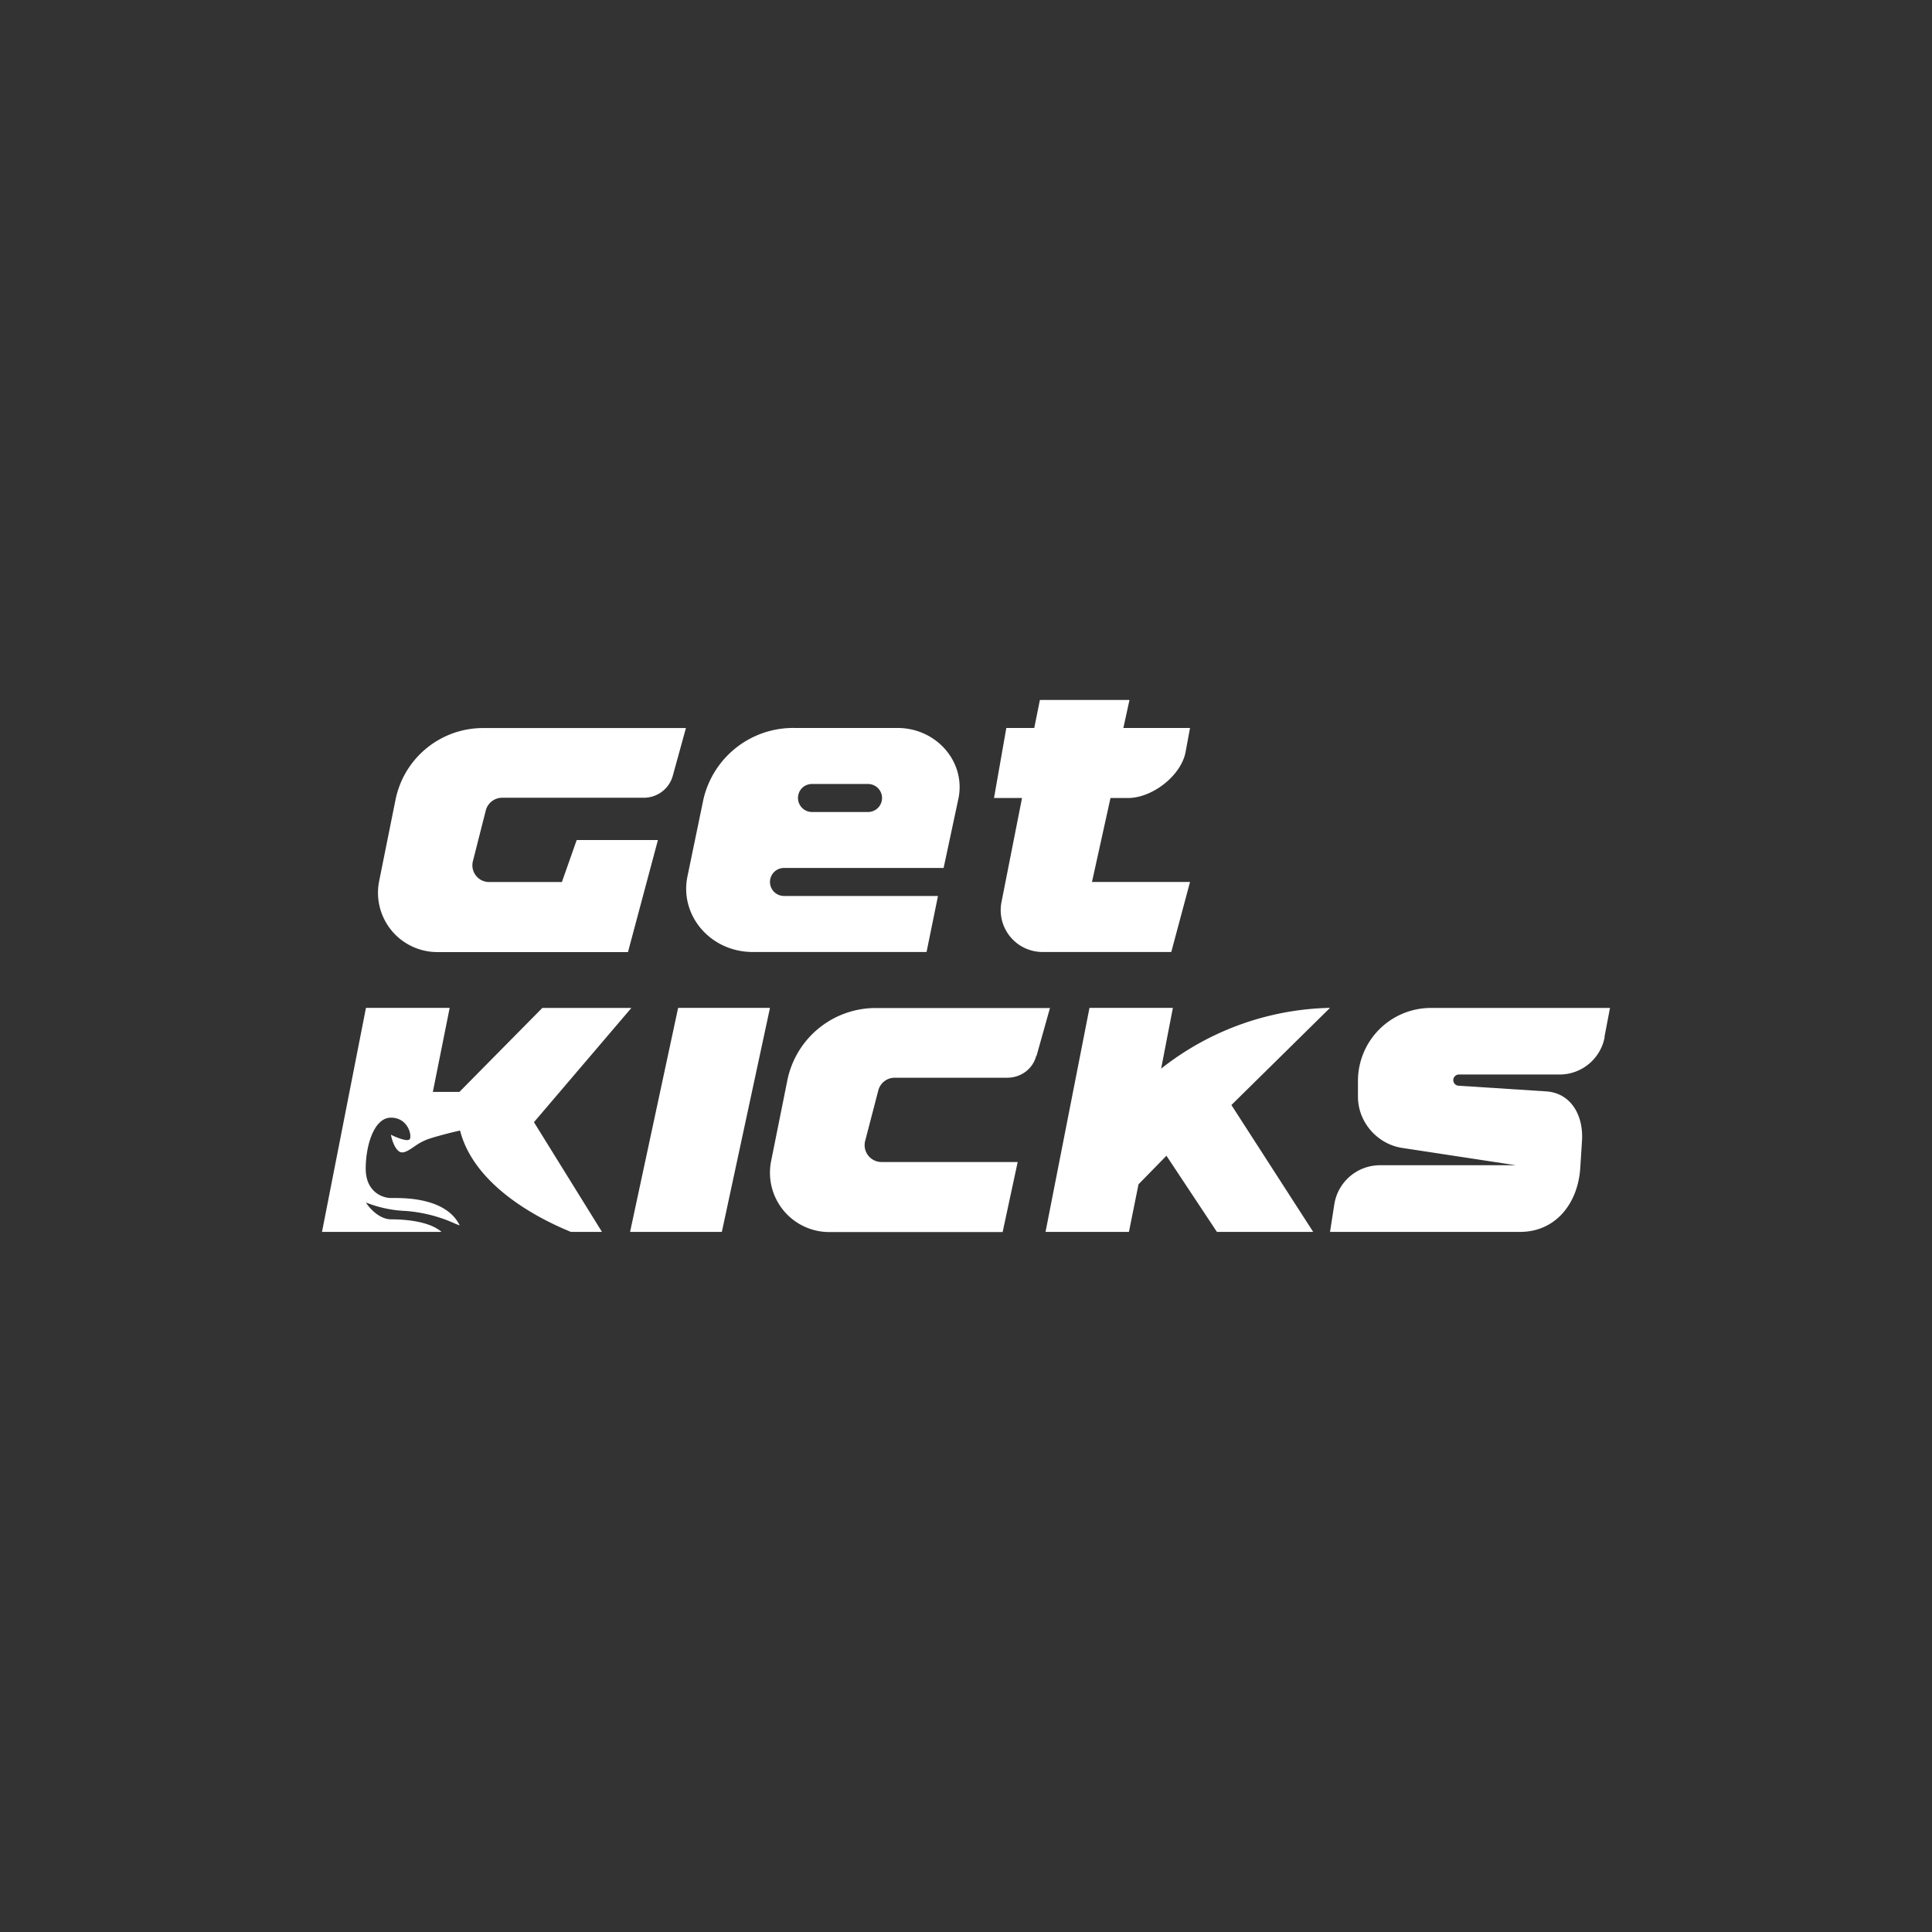 <svg xmlns="http://www.w3.org/2000/svg" width="24" height="24" fill="none" viewBox="0 0 24 24">
    <rect x="0" y="0" width="24" height="24" fill="#333333" stroke="none"/>
    <path fill="#fff" d="m8.357 9.639.164-.595H6.009a1.11 1.11 0 0 0-1.095.887l-.205 1.019a.737.737 0 0 0 .73.877h2.362l.372-1.392H7.164l-.184.522h-.898a.208.208 0 0 1-.208-.257l.16-.63a.21.21 0 0 1 .208-.16h1.754c.17 0 .316-.111.361-.271m4.519 3.478.167-.595h-2.157a1.12 1.12 0 0 0-1.103.887l-.205 1.02a.737.737 0 0 0 .734.876h2.143l.187-.87h-1.686a.21.21 0 0 1-.21-.257l.164-.63a.21.21 0 0 1 .209-.16h1.391c.174 0 .32-.11.362-.271z"/>
    <path fill="#fff" fill-rule="evenodd" d="M8.738 9.93a1.144 1.144 0 0 1 1.134-.887h1.276c.487 0 .852.424.758.877l-.184.862H9.739a.174.174 0 1 0 0 .348h1.913l-.142.696H9.35c-.522 0-.911-.452-.81-.94zm1.175-.017c0-.098.077-.174.174-.174h.696a.174.174 0 0 1 0 .348h-.696a.174.174 0 0 1-.174-.174" clip-rule="evenodd"/>
    <path fill="#fff" d="m12.696 9.913-.254 1.287a.52.52 0 0 0 .508.626h1.6l.233-.87h-1.218l.23-1.043h.219c.296 0 .654-.272.713-.567l.056-.303h-.828l.076-.348h-1.113l-.07.348h-.347l-.153.87zM8.424 12.52h1.141l-.598 2.783h-1.14zm6 .755.146-.755h-1.036l-.546 2.783h1.036l.119-.591.347-.355.627.946h1.196l-1.016-1.576 1.225-1.207a3.5 3.5 0 0 0-2.098.755m-9.878-.755h1.04l-.209 1.044h.33l1.03-1.043h1.106l-1.21 1.419.845 1.363h-.386c-.529-.216-1.217-.633-1.377-1.259-.08.017-.265.063-.39.104a.7.7 0 0 0-.177.094c-.077.052-.14.094-.188.063-.063-.042-.094-.157-.104-.209.07.035.215.094.236.052.025-.052-.028-.264-.236-.264-.209 0-.313.344-.313.633s.208.365.313.365h.02c.143 0 .665-.007.835.341l-.052-.02a1.8 1.8 0 0 0-.619-.16 1.5 1.5 0 0 1-.494-.105c.042.07.167.209.313.209.16 0 .47.02.626.156H4zm15.385.362.069-.361h-2.233a.907.907 0 0 0-.898.91v.192c0 .32.244.591.55.637l1.412.215h-1.694a.575.575 0 0 0-.563.494l-.052.334h2.362c.438 0 .72-.351.747-.8l.021-.33c.021-.32-.139-.599-.452-.616l-1.085-.07a.07.07 0 0 1-.062-.07c0-.034.03-.069.069-.069h1.259a.57.57 0 0 0 .553-.466z"/>
</svg>
